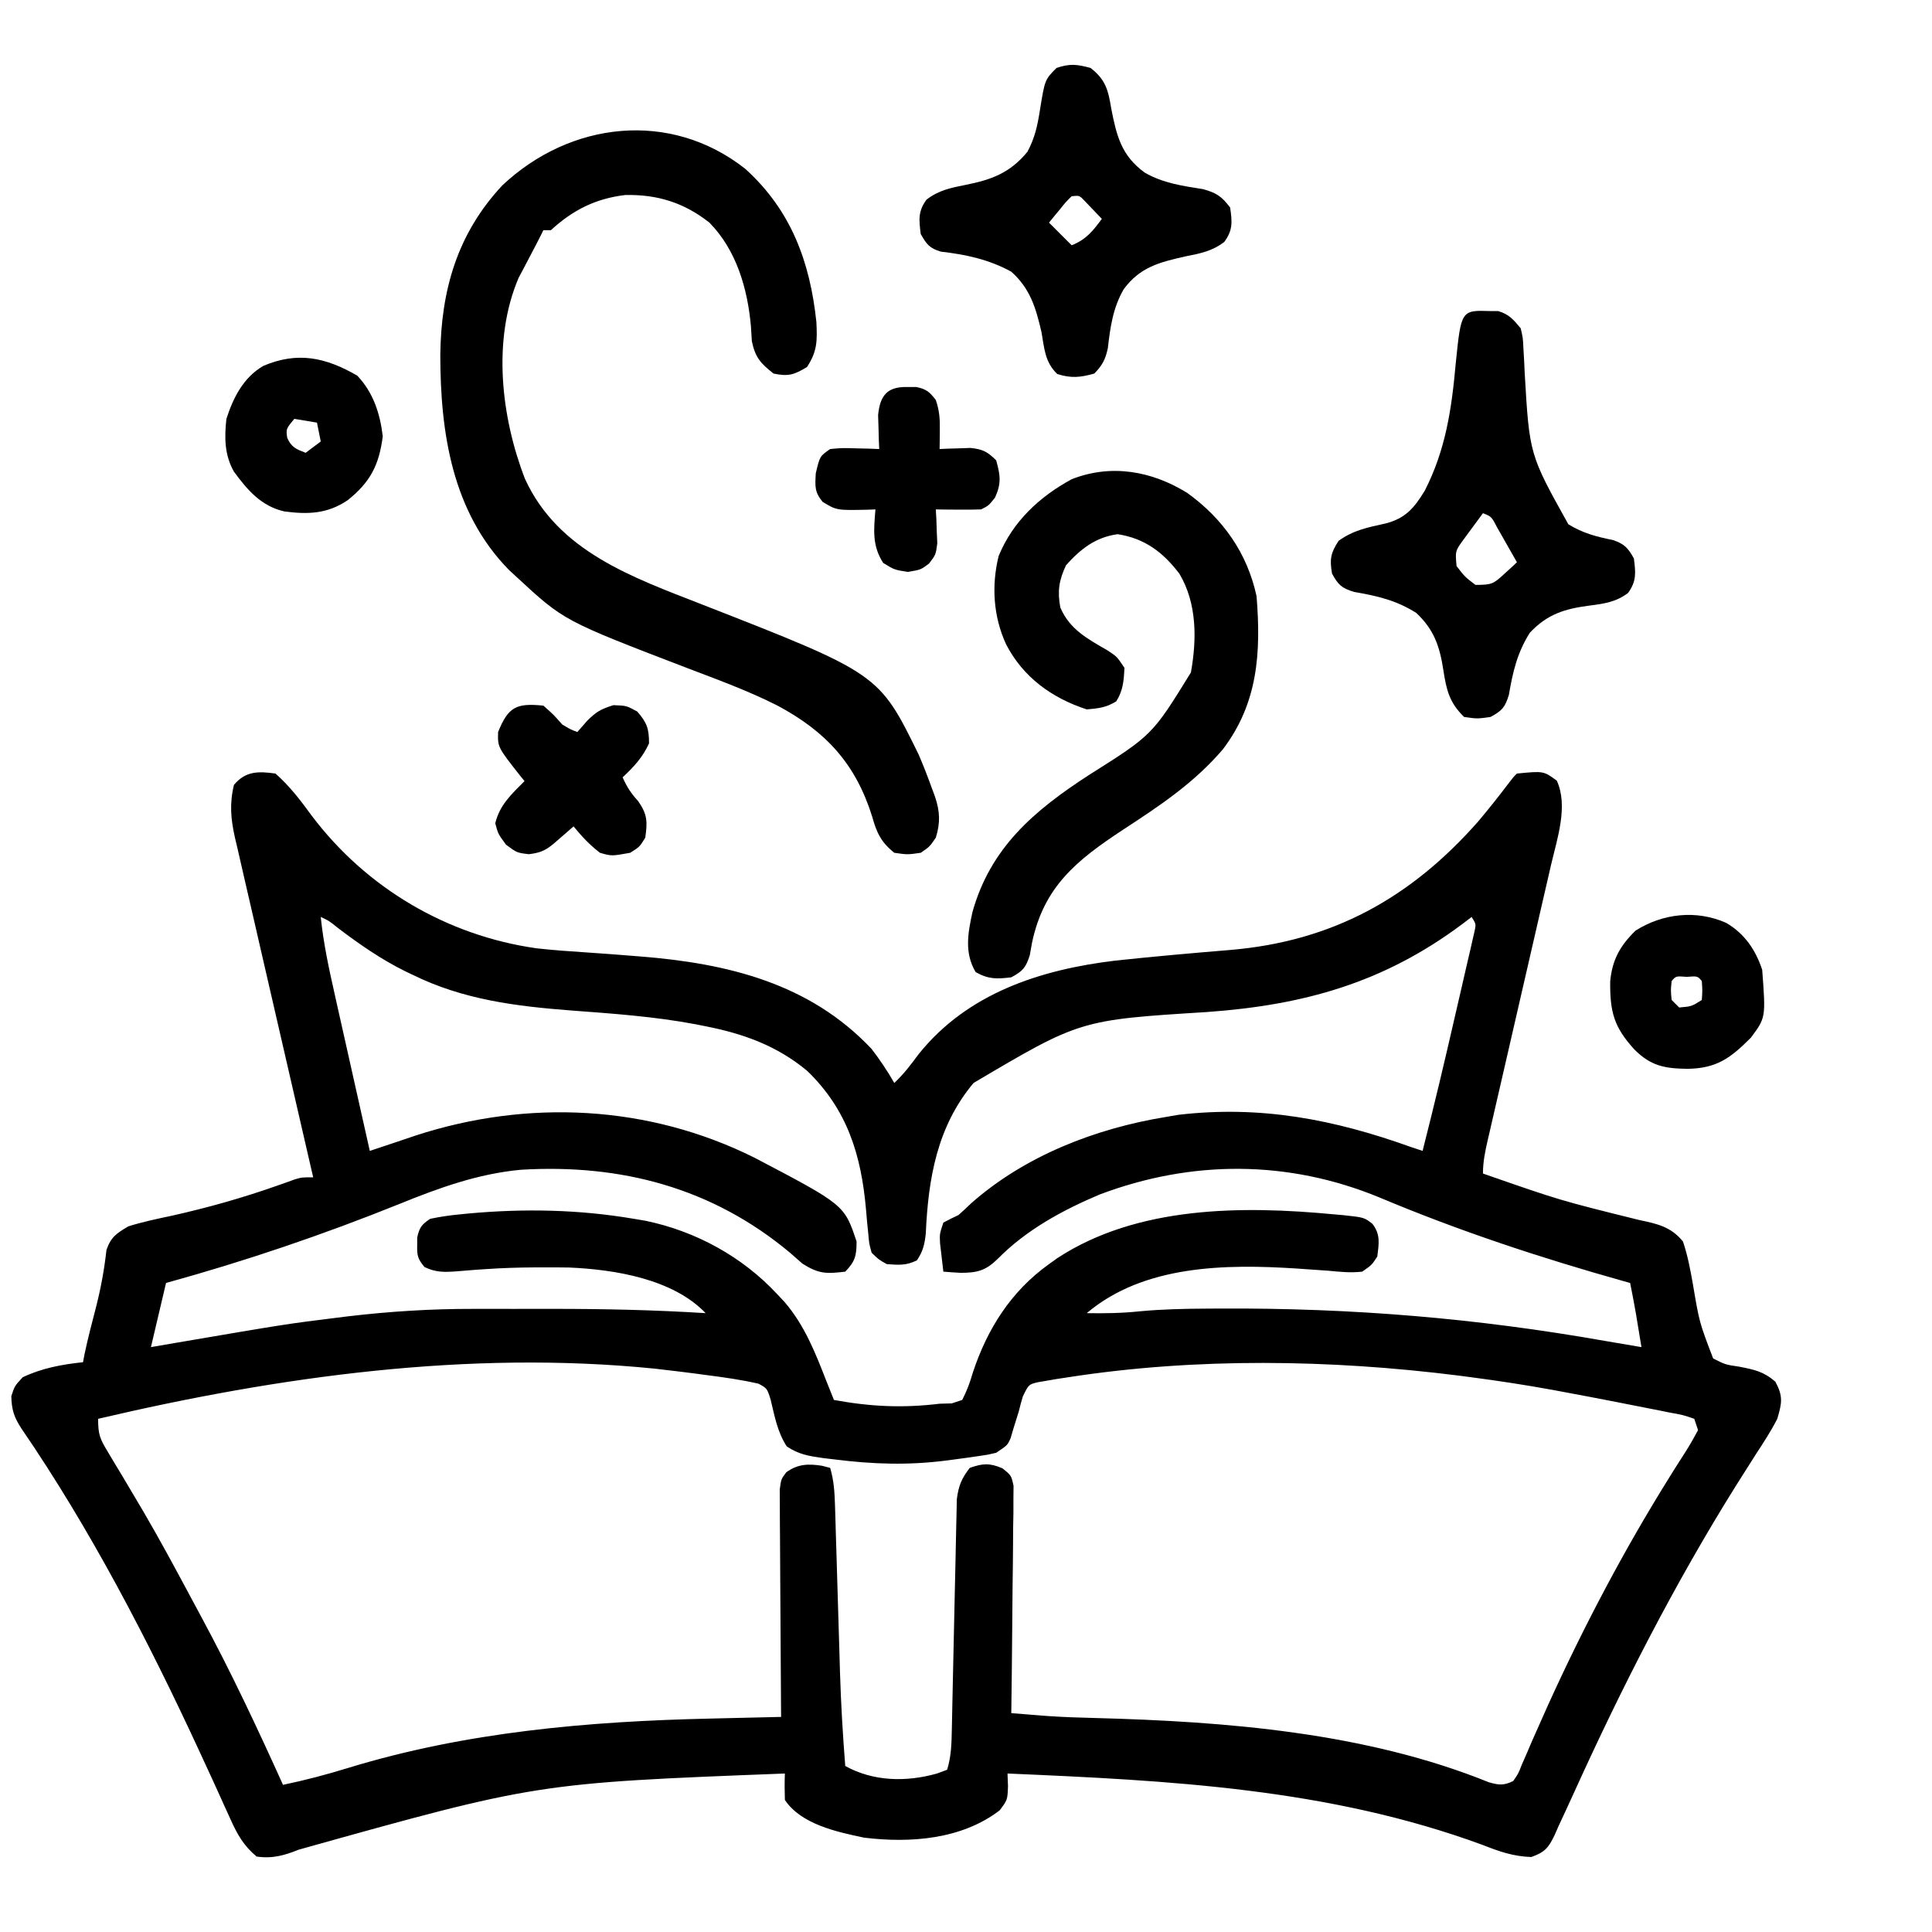 <?xml version="1.0" encoding="UTF-8"?>
<svg version="1.1" xmlns="http://www.w3.org/2000/svg" width="512" height="512">
<path d="M0 0 C3.785 3.336 6.664 7.122 9.625 11.188 C24.042 30.305 45.453 42.957 69.195 46.31 C73.642 46.807 78.101 47.124 82.565 47.412 C86.516 47.67 90.463 47.982 94.41 48.293 C95.171 48.352 95.932 48.412 96.716 48.473 C119.801 50.314 141.571 55.554 158 73 C160.213 75.893 162.191 78.84 164 82 C166.482 79.661 168.415 77.115 170.438 74.375 C183.36 58.228 202.675 51.959 222.543 49.575 C232.653 48.491 242.781 47.595 252.914 46.76 C280.126 44.492 300.888 32.959 318.77 12.656 C321.508 9.395 324.154 6.076 326.723 2.68 C328 1 328 1 329 0 C336.052 -0.694 336.052 -0.694 339.562 1.875 C342.65 8.588 339.684 17.201 338.051 24.166 C337.855 25.021 337.66 25.876 337.459 26.757 C336.821 29.546 336.174 32.334 335.527 35.121 C335.08 37.072 334.633 39.024 334.186 40.976 C333.016 46.087 331.839 51.196 330.66 56.305 C328.768 64.506 326.884 72.709 325.005 80.913 C324.347 83.776 323.686 86.638 323.024 89.5 C322.622 91.246 322.221 92.993 321.82 94.74 C321.635 95.536 321.449 96.333 321.258 97.153 C320.569 100.168 320 102.896 320 106 C340.455 113.129 340.455 113.129 361.462 118.327 C366.202 119.322 369.821 120.103 373 124 C374.251 127.685 374.943 131.424 375.625 135.25 C377.341 145.44 377.341 145.44 381 155 C384.209 156.635 384.209 156.635 387.938 157.188 C391.979 157.982 394.378 158.459 397.504 161.176 C399.575 165.085 399.24 166.756 398 171 C396.342 174.251 394.377 177.265 392.375 180.312 C391.176 182.197 389.981 184.084 388.789 185.973 C388.164 186.96 387.539 187.948 386.896 188.965 C370.697 214.898 356.727 242.274 344.109 270.107 C342.759 273.081 341.384 276.042 340 279 C339.672 279.754 339.344 280.508 339.006 281.284 C337.382 284.671 336.404 285.857 332.816 287.129 C328.021 286.967 324.368 285.68 319.938 283.938 C279.182 268.928 236.931 266.851 194 265 C194.043 266.098 194.086 267.196 194.13 268.327 C194 272 194 272 191.918 274.762 C181.844 282.489 168.224 283.485 156 282 C148.717 280.466 139.305 278.458 135 272 C134.921 269.668 134.912 267.332 135 265 C69.24 267.539 69.24 267.539 6.197 285.172 C2.319 286.725 -0.833 287.615 -5 287 C-8.442 284.137 -10.104 281.151 -11.926 277.102 C-12.467 275.915 -13.009 274.729 -13.567 273.506 C-13.992 272.559 -13.992 272.559 -14.427 271.593 C-15.955 268.199 -17.517 264.821 -19.078 261.441 C-19.4 260.743 -19.723 260.044 -20.055 259.324 C-33.715 229.792 -48.938 200.411 -67.344 173.539 C-69.292 170.552 -69.924 168.565 -70 165 C-69.125 162.312 -69.125 162.312 -67 160 C-61.932 157.567 -56.55 156.59 -51 156 C-50.875 155.332 -50.75 154.665 -50.621 153.977 C-49.728 149.696 -48.605 145.476 -47.511 141.243 C-46.251 136.27 -45.348 131.34 -44.785 126.234 C-43.578 122.798 -42.146 121.875 -39 120 C-35.22 118.808 -31.376 118.005 -27.5 117.188 C-17.932 115.05 -8.706 112.45 0.537 109.184 C1.347 108.899 2.157 108.614 2.992 108.32 C3.697 108.065 4.402 107.81 5.128 107.547 C7 107 7 107 10 107 C9.722 105.8 9.444 104.601 9.158 103.365 C6.54 92.053 3.935 80.739 1.343 69.421 C0.01 63.603 -1.328 57.786 -2.676 51.971 C-3.977 46.358 -5.266 40.743 -6.547 35.126 C-7.037 32.984 -7.532 30.844 -8.031 28.704 C-8.73 25.705 -9.414 22.703 -10.094 19.699 C-10.408 18.376 -10.408 18.376 -10.728 17.027 C-11.837 12.045 -12.212 8.068 -11 3 C-7.922 -0.671 -4.566 -0.641 0 0 Z M12 38 C12.718 44.994 14.175 51.74 15.723 58.594 C15.988 59.781 16.253 60.968 16.525 62.192 C17.368 65.962 18.215 69.731 19.062 73.5 C19.636 76.065 20.21 78.63 20.783 81.195 C22.185 87.464 23.591 93.733 25 100 C26.435 99.522 27.87 99.044 29.305 98.566 C30.104 98.3 30.903 98.034 31.726 97.76 C33.528 97.158 35.327 96.549 37.125 95.938 C66.83 86.251 98.865 87.787 126.984 101.82 C150.767 114.3 150.767 114.3 154 124 C154 127.753 153.631 129.29 151 132 C145.981 132.602 143.973 132.617 139.648 129.875 C138.544 128.932 137.453 127.973 136.375 127 C115.769 109.77 91.584 103.399 65 105 C53.72 106.056 43.424 109.763 33 114 C12.681 122.196 -7.877 129.173 -29 135 C-30.32 140.61 -31.64 146.22 -33 152 C-30.68 151.602 -28.359 151.203 -25.969 150.793 C2.969 145.857 2.969 145.857 16.438 144.188 C17.332 144.076 18.227 143.965 19.148 143.85 C30.217 142.541 41.234 141.846 52.379 141.867 C53.512 141.866 54.644 141.865 55.812 141.864 C58.192 141.864 60.573 141.865 62.953 141.87 C66.53 141.875 70.106 141.87 73.682 141.863 C87.153 141.86 100.555 142.155 114 143 C105.328 133.916 89.887 131.422 77.803 130.906 C75.576 130.866 73.352 130.862 71.125 130.875 C69.916 130.875 69.916 130.875 68.683 130.874 C64.337 130.896 60.021 131.036 55.684 131.332 C54.397 131.418 54.397 131.418 53.083 131.506 C51.436 131.625 49.789 131.758 48.143 131.908 C44.846 132.15 42.497 132.244 39.492 130.77 C37.721 128.669 37.485 127.719 37.562 125 C37.564 124.319 37.565 123.639 37.566 122.938 C38.161 120.283 38.723 119.532 41 118 C43.701 117.441 46.206 117.065 48.938 116.812 C49.729 116.734 50.521 116.655 51.337 116.573 C65.98 115.249 80.5 115.526 95 118 C96.021 118.171 97.042 118.343 98.094 118.52 C111.433 121.299 123.736 128.032 133 138 C133.643 138.686 134.286 139.372 134.949 140.078 C140.254 146.292 143.062 153.469 146 161 C146.666 162.667 147.333 164.334 148 166 C157.644 167.773 166.238 168.196 176 167 C177.066 166.97 178.132 166.941 179.23 166.91 C180.601 166.46 180.601 166.46 182 166 C183.268 163.483 184.049 161.419 184.812 158.75 C188.636 147.175 194.929 137.202 205 130 C205.724 129.481 206.449 128.961 207.195 128.426 C228.37 114.554 256.193 114.501 280.5 116.812 C281.307 116.883 282.114 116.953 282.945 117.025 C288.518 117.625 288.518 117.625 290.709 119.331 C292.891 122.151 292.42 124.581 292 128 C290.539 130.238 290.539 130.238 288 132 C284.945 132.358 281.99 132.042 278.938 131.75 C277.128 131.621 275.318 131.497 273.508 131.375 C272.589 131.309 271.67 131.244 270.724 131.176 C251.89 129.96 230.136 130.178 215 143 C219.746 143.078 224.351 143.009 229.071 142.509 C235.071 141.943 241.027 141.822 247.051 141.797 C248.175 141.79 249.299 141.783 250.457 141.775 C285.298 141.606 318.208 144.33 352.49 150.383 C355.657 150.94 358.827 151.477 362 152 C361.689 150.104 361.376 148.208 361.062 146.312 C360.888 145.257 360.714 144.201 360.535 143.113 C360.068 140.397 359.547 137.701 359 135 C358.114 134.753 358.114 134.753 357.209 134.5 C335.227 128.325 313.68 121.217 292.621 112.362 C268.459 102.363 242.818 102.346 218.418 111.555 C208.583 115.714 199.036 120.887 191.469 128.551 C188.242 131.733 186.004 132.3 181.625 132.312 C180.082 132.233 178.539 132.137 177 132 C176.804 130.397 176.619 128.792 176.438 127.188 C176.333 126.294 176.229 125.401 176.121 124.48 C176 122 176 122 177 119 C178.313 118.295 179.65 117.632 181 117 C182.132 116.01 183.234 114.986 184.312 113.938 C198.591 101.289 217.361 94.04 236 91 C237.061 90.817 238.122 90.634 239.215 90.445 C261.069 87.874 280.562 91.66 301 99 C301.99 99.33 302.98 99.66 304 100 C307.045 88.073 309.884 76.103 312.629 64.104 C313.091 62.092 313.555 60.081 314.023 58.071 C314.705 55.135 315.379 52.197 316.051 49.258 C316.368 47.905 316.368 47.905 316.691 46.525 C316.879 45.696 317.066 44.866 317.259 44.012 C317.427 43.283 317.595 42.554 317.768 41.803 C318.183 39.901 318.183 39.901 317 38 C316.175 38.629 315.35 39.258 314.5 39.906 C293.676 55.467 272.517 61.37 246.793 63.204 C213.234 65.297 213.234 65.297 185 82 C175.34 93.534 172.991 107.307 172.344 121.898 C172.019 124.825 171.614 126.568 170 129 C167.191 130.405 165.112 130.249 162 130 C159.861 128.807 159.861 128.807 158 127 C157.334 124.631 157.334 124.631 157.094 121.844 C156.989 120.82 156.885 119.797 156.777 118.742 C156.64 117.137 156.64 117.137 156.5 115.5 C155.231 101.092 151.548 89.073 140.938 78.812 C132.884 72.105 124.033 68.951 113.914 66.953 C113.048 66.781 112.182 66.61 111.29 66.433 C100.412 64.381 89.429 63.619 78.405 62.791 C63.732 61.666 49.833 59.944 36.438 53.375 C35.741 53.042 35.045 52.71 34.328 52.367 C27.977 49.215 22.3 45.277 16.66 41.004 C14.199 39.024 14.199 39.024 12 38 Z M-47 171 C-47 175.268 -46.489 176.341 -44.359 179.867 C-43.504 181.302 -43.504 181.302 -42.632 182.766 C-42.011 183.792 -41.39 184.818 -40.75 185.875 C-39.455 188.055 -38.162 190.236 -36.871 192.418 C-36.219 193.521 -35.566 194.623 -34.894 195.759 C-30.553 203.187 -26.481 210.763 -22.42 218.347 C-21.486 220.093 -20.548 221.837 -19.607 223.579 C-11.767 238.104 -4.79 252.96 2 268 C7.844 266.787 13.501 265.291 19.205 263.538 C50.398 253.989 82.827 251.165 115.312 250.438 C117.132 250.394 118.952 250.351 120.771 250.307 C125.181 250.201 129.59 250.099 134 250 C133.99 248.826 133.99 248.826 133.98 247.628 C133.92 240.257 133.874 232.885 133.845 225.513 C133.829 221.723 133.808 217.933 133.774 214.143 C133.741 210.486 133.723 206.829 133.715 203.172 C133.71 201.776 133.699 200.38 133.683 198.985 C133.661 197.031 133.66 195.077 133.659 193.124 C133.649 191.455 133.649 191.455 133.639 189.752 C134 187 134 187 135.373 185.164 C138.434 182.974 141.167 182.87 144.812 183.438 C145.534 183.623 146.256 183.809 147 184 C147.976 187.308 148.18 190.39 148.281 193.832 C148.336 195.595 148.336 195.595 148.393 197.395 C148.428 198.664 148.463 199.934 148.5 201.242 C148.562 203.253 148.624 205.263 148.686 207.273 C148.773 210.094 148.855 212.915 148.938 215.736 C149.1 221.306 149.267 226.875 149.44 232.444 C149.498 234.368 149.553 236.292 149.607 238.216 C149.86 246.501 150.348 254.737 151 263 C158.406 267.134 167.189 267.3 175.312 265 C176.643 264.505 176.643 264.505 178 264 C179.123 260.363 179.175 256.9 179.25 253.108 C179.264 252.423 179.279 251.738 179.294 251.032 C179.326 249.548 179.356 248.065 179.384 246.581 C179.43 244.231 179.483 241.881 179.538 239.531 C179.695 232.852 179.845 226.172 179.974 219.492 C180.054 215.402 180.147 211.313 180.25 207.224 C180.286 205.668 180.317 204.111 180.343 202.555 C180.379 200.377 180.434 198.2 180.492 196.022 C180.518 194.784 180.543 193.545 180.57 192.27 C181.035 188.736 181.825 186.803 184 184 C187.505 182.781 189.228 182.676 192.66 184.117 C195 186 195 186 195.601 188.752 C195.585 190.421 195.585 190.421 195.568 192.124 C195.567 193.385 195.567 194.646 195.566 195.945 C195.541 197.322 195.515 198.698 195.488 200.074 C195.479 201.482 195.472 202.891 195.467 204.299 C195.448 208.003 195.399 211.706 195.343 215.41 C195.292 219.191 195.269 222.971 195.244 226.752 C195.191 234.168 195.105 241.584 195 249 C197.04 249.164 199.08 249.326 201.12 249.487 C202.256 249.577 203.392 249.668 204.562 249.761 C208.763 250.053 212.957 250.182 217.167 250.29 C251.956 251.209 288.998 254.127 321.579 267.328 C324.278 268.077 325.478 268.218 328 267 C329.344 265.096 329.344 265.096 330.305 262.637 C330.716 261.701 331.127 260.766 331.55 259.802 C331.987 258.775 332.425 257.747 332.875 256.688 C333.85 254.483 334.829 252.279 335.812 250.078 C336.588 248.339 336.588 248.339 337.379 246.564 C346.734 225.994 357.336 205.86 369.293 186.68 C369.812 185.846 370.331 185.012 370.866 184.153 C371.846 182.592 372.836 181.038 373.839 179.492 C374.968 177.707 375.995 175.858 377 174 C376.67 173.01 376.34 172.02 376 171 C373.032 169.978 373.032 169.978 369.344 169.316 C368.659 169.176 367.974 169.036 367.268 168.891 C365.015 168.434 362.758 167.997 360.5 167.562 C358.933 167.253 357.366 166.942 355.799 166.632 C351.204 165.728 346.604 164.858 342 164 C340.83 163.781 339.661 163.563 338.456 163.337 C331.327 162.035 324.185 160.942 317 160 C315.867 159.85 314.734 159.701 313.566 159.547 C279.547 155.266 243.939 154.726 210 160 C209.041 160.145 208.082 160.291 207.094 160.44 C206.19 160.595 205.286 160.75 204.355 160.91 C203.163 161.113 203.163 161.113 201.946 161.321 C199.613 161.909 199.613 161.909 198.062 165.062 C197.671 166.364 197.32 167.679 197 169 C196.514 170.608 196.014 172.213 195.5 173.812 C195.283 174.561 195.067 175.31 194.844 176.082 C194 178 194 178 191 180 C188.906 180.502 188.906 180.502 186.5 180.852 C185.619 180.981 184.738 181.11 183.83 181.244 C182.896 181.369 181.962 181.495 181 181.625 C180.04 181.755 179.081 181.884 178.092 182.018 C167.736 183.361 158.408 183.057 148.062 181.75 C146.674 181.586 146.674 181.586 145.258 181.419 C141.459 180.887 138.699 180.473 135.492 178.305 C133.012 174.475 132.284 170.29 131.223 165.898 C130.285 162.927 130.285 162.927 128.031 161.699 C123.531 160.661 119.016 160.023 114.438 159.438 C113.511 159.312 112.585 159.186 111.631 159.057 C108.757 158.677 105.88 158.33 103 158 C102.146 157.9 101.292 157.8 100.412 157.697 C51.154 152.755 0.92 159.766 -47 171 Z " fill="#000000" transform="translate(73,205)"/>
<path d="M0 0 C12.134 10.961 17.176 24.624 18.859 40.645 C19.083 45.56 19.115 48.327 16.379 52.512 C12.952 54.598 11.437 55.081 7.504 54.262 C4.069 51.558 2.664 50.021 1.754 45.695 C1.655 44.364 1.572 43.032 1.504 41.699 C0.631 31.816 -2.332 21.523 -9.496 14.262 C-16.178 8.979 -23.307 6.751 -31.809 6.945 C-39.664 7.87 -45.765 10.971 -51.496 16.262 C-52.156 16.262 -52.816 16.262 -53.496 16.262 C-53.764 16.804 -54.032 17.347 -54.309 17.906 C-55.163 19.602 -56.041 21.285 -56.934 22.961 C-57.449 23.947 -57.965 24.933 -58.496 25.949 C-59.27 27.409 -59.27 27.409 -60.059 28.898 C-67.1 45.372 -64.679 65.895 -58.363 82.184 C-49.559 101.425 -29.862 108.257 -11.446 115.454 C35.449 133.789 35.449 133.789 45.965 155.242 C47.245 158.221 48.409 161.21 49.504 164.262 C49.763 164.958 50.022 165.654 50.289 166.371 C51.603 170.303 51.736 173.301 50.504 177.262 C48.879 179.637 48.879 179.637 46.504 181.262 C43.004 181.762 43.004 181.762 39.504 181.262 C35.977 178.442 34.819 175.932 33.629 171.637 C29.258 157.674 21.396 149.138 8.625 142.297 C0.858 138.34 -7.363 135.368 -15.496 132.262 C-48.059 119.771 -48.059 119.771 -60.496 108.262 C-61.191 107.621 -61.886 106.98 -62.602 106.32 C-77.685 90.945 -80.798 69.911 -80.811 49.316 C-80.609 32.199 -76.341 17.193 -64.371 4.387 C-46.399 -12.547 -19.89 -15.663 0 0 Z " fill="#000000" transform="translate(197.496,44.738)"/>
<path d="M0 0 C9.432 6.782 15.914 15.929 18.375 27.375 C19.579 42.284 18.769 55.693 9.441 67.961 C1.829 76.854 -7.185 82.846 -16.905 89.189 C-29.312 97.353 -37.96 104.284 -41.125 119.188 C-41.321 120.287 -41.517 121.387 -41.719 122.52 C-42.766 125.821 -43.608 126.756 -46.625 128.375 C-50.437 128.851 -52.692 128.901 -56.062 127 C-59.084 121.924 -58.135 116.743 -56.93 111.148 C-52.156 94.019 -40.642 84.244 -26.125 74.812 C-9.243 64.165 -9.243 64.165 0.977 47.586 C2.567 38.761 2.592 29.268 -2.066 21.43 C-6.404 15.712 -11.27 12.052 -18.438 10.938 C-24.275 11.739 -28.273 14.854 -32.125 19.188 C-33.995 23.162 -34.431 26.066 -33.625 30.375 C-31.112 36.239 -26.395 38.666 -21.086 41.762 C-18.625 43.375 -18.625 43.375 -16.625 46.375 C-16.805 49.743 -16.986 52.366 -18.812 55.25 C-21.424 56.871 -23.566 57.118 -26.625 57.375 C-35.92 54.338 -43.5 48.838 -48 40.125 C-51.382 32.773 -51.916 24.633 -49.977 16.734 C-46.243 7.608 -39.178 1.018 -30.625 -3.625 C-20.158 -7.737 -9.427 -5.831 0 0 Z " fill="#000000" transform="translate(314.625,130.625)"/>
<path d="M0 0 C0.66 -0.001 1.32 -0.003 2 -0.004 C4.89 0.815 6.089 2.273 8 4.562 C8.59 7.089 8.59 7.089 8.723 9.93 C8.784 10.974 8.846 12.018 8.909 13.094 C8.96 14.197 9.01 15.301 9.062 16.438 C10.318 38.007 10.318 38.007 20.625 56.5 C24.521 58.881 28.063 59.799 32.512 60.691 C35.538 61.751 36.445 62.793 38 65.562 C38.471 69.327 38.728 71.555 36.465 74.688 C33.222 77.154 30.058 77.55 26.125 78.062 C19.705 78.908 15.044 80.307 10.426 85.246 C7.098 90.489 5.908 95.606 4.871 101.707 C3.858 105.028 3.022 105.938 0 107.562 C-3.5 108.062 -3.5 108.062 -7 107.562 C-10.9 103.77 -11.691 100.41 -12.5 95.125 C-13.461 88.863 -14.964 84.401 -19.684 79.988 C-24.926 76.661 -30.043 75.471 -36.145 74.434 C-39.455 73.424 -40.361 72.56 -42 69.562 C-42.651 65.739 -42.375 64.138 -40.25 60.875 C-36.227 58.012 -32.573 57.352 -27.809 56.285 C-22.492 54.917 -20.193 52.138 -17.438 47.625 C-11.868 36.765 -10.293 25.902 -9.214 13.877 C-7.778 -0.258 -7.778 -0.258 0 0 Z M-2 53.562 C-3.178 55.137 -4.342 56.723 -5.5 58.312 C-6.15 59.194 -6.799 60.076 -7.469 60.984 C-9.34 63.636 -9.34 63.636 -9 67.562 C-6.833 70.396 -6.833 70.396 -4 72.562 C0.368 72.562 0.747 72.335 3.75 69.562 C4.364 69.006 4.977 68.449 5.609 67.875 C6.068 67.442 6.527 67.009 7 66.562 C5.881 64.58 4.755 62.601 3.625 60.625 C2.999 59.523 2.372 58.421 1.727 57.285 C0.281 54.488 0.281 54.488 -2 53.562 Z " fill="#000000" transform="translate(395,82.438)"/>
<path d="M0 0 C4.029 3.121 4.688 5.881 5.5 10.812 C6.917 18.038 8.178 23.244 14.375 27.75 C19.182 30.534 24.398 31.269 29.828 32.129 C33.388 33.107 34.79 34.077 37 37 C37.54 40.782 37.763 42.963 35.457 46.098 C32.263 48.57 29.059 49.175 25.188 49.938 C18.398 51.476 13.113 52.733 8.777 58.676 C5.94 63.588 5.233 68.686 4.59 74.266 C3.938 77.288 3.146 78.793 1 81 C-2.735 82.038 -5.099 82.28 -8.812 81.125 C-12.118 77.914 -12.218 74.419 -13 70 C-14.487 63.611 -15.96 58.504 -21 54 C-26.925 50.764 -32.992 49.454 -39.652 48.688 C-42.668 47.804 -43.479 46.708 -45 44 C-45.469 40.25 -45.744 38.015 -43.465 34.906 C-40.258 32.426 -37.016 31.771 -33.125 31 C-26.256 29.624 -21.352 27.864 -16.723 22.227 C-14.769 18.567 -14.089 15.463 -13.438 11.375 C-12.111 3.118 -12.111 3.118 -9 0 C-5.416 -1.195 -3.631 -0.963 0 0 Z M-5 34 C-6.578 35.557 -6.578 35.557 -8.125 37.5 C-8.664 38.15 -9.203 38.799 -9.758 39.469 C-10.168 39.974 -10.578 40.479 -11 41 C-9.02 42.98 -7.04 44.96 -5 47 C-1.205 45.509 0.61 43.243 3 40 C2.048 38.994 1.088 37.995 0.125 37 C-0.676 36.165 -0.676 36.165 -1.492 35.312 C-2.918 33.781 -2.918 33.781 -5 34 Z " fill="#000000" transform="translate(289,18)"/>
<path d="M0 0 C4.247 4.477 6.019 10.005 6.75 16.062 C5.764 23.67 3.495 28.181 -2.586 33.023 C-7.962 36.641 -13.106 36.793 -19.328 35.973 C-25.489 34.575 -29.112 30.304 -32.688 25.438 C-35.206 21.001 -35.236 16.414 -34.688 11.438 C-32.875 5.81 -30.186 0.474 -24.902 -2.602 C-15.82 -6.466 -8.359 -4.86 0 0 Z M-16.688 11.438 C-18.915 14.124 -18.915 14.124 -18.562 16.5 C-17.429 19.01 -16.201 19.464 -13.688 20.438 C-12.367 19.448 -11.047 18.457 -9.688 17.438 C-10.018 15.787 -10.348 14.137 -10.688 12.438 C-13.658 11.943 -13.658 11.943 -16.688 11.438 Z " fill="#000000" transform="translate(94.688,99.562)"/>
<path d="M0 0 C4.899 2.858 7.793 7.13 9.562 12.438 C10.515 25.127 10.515 25.127 6.562 30.438 C1.168 35.832 -2.444 38.57 -10.25 38.688 C-16.281 38.601 -19.928 37.947 -24.312 33.562 C-29.754 27.594 -30.797 23.578 -30.719 15.52 C-30.196 9.79 -28.075 6.033 -24 2.062 C-16.822 -2.49 -7.909 -3.504 0 0 Z M-14.438 15.438 C-14.688 17.896 -14.688 17.896 -14.438 20.438 C-13.777 21.098 -13.117 21.758 -12.438 22.438 C-9.131 22.148 -9.131 22.148 -6.438 20.438 C-6.271 17.938 -6.271 17.938 -6.438 15.438 C-7.556 14.093 -7.556 14.093 -10.438 14.312 C-13.319 14.093 -13.319 14.093 -14.438 15.438 Z " fill="#000000" transform="translate(457.438,244.562)"/>
<path d="M0 0 C2.688 2.375 2.688 2.375 5 5 C7.166 6.295 7.166 6.295 9 7 C9.846 6.031 10.691 5.061 11.562 4.062 C14.018 1.624 15.118 0.963 18.562 -0.125 C22 0 22 0 24.875 1.562 C27.452 4.519 28 6.09 28 10 C26.326 13.701 23.956 16.248 21 19 C22.131 21.544 23.219 23.239 25.125 25.312 C27.572 28.819 27.61 30.806 27 35 C25.5 37.438 25.5 37.438 23 39 C18.083 39.887 18.083 39.887 15 39 C12.301 36.952 10.138 34.619 8 32 C7.277 32.632 7.277 32.632 6.539 33.277 C5.907 33.825 5.276 34.373 4.625 34.938 C3.999 35.483 3.372 36.028 2.727 36.59 C0.428 38.467 -0.833 38.978 -3.812 39.375 C-7 39 -7 39 -9.875 36.875 C-12 34 -12 34 -12.75 31.188 C-11.611 26.348 -8.444 23.461 -5 20 C-5.422 19.481 -5.843 18.961 -6.277 18.426 C-12.105 11.007 -12.105 11.007 -12 7 C-9.307 0.332 -7.181 -0.73 0 0 Z " fill="#000000" transform="translate(144,187)"/>
<path d="M0 0 C0.773 0.001 1.547 0.003 2.344 0.004 C4.992 0.536 5.865 1.319 7.5 3.438 C8.505 6.452 8.603 8.479 8.562 11.625 C8.553 12.526 8.544 13.427 8.535 14.355 C8.524 15.043 8.512 15.73 8.5 16.438 C9.248 16.403 9.995 16.368 10.766 16.332 C11.75 16.305 12.735 16.278 13.75 16.25 C15.212 16.198 15.212 16.198 16.703 16.145 C19.934 16.483 21.219 17.157 23.5 19.438 C24.604 23.411 24.915 25.527 23.188 29.312 C21.5 31.438 21.5 31.438 19.5 32.438 C17.459 32.508 15.417 32.522 13.375 32.5 C12.279 32.491 11.184 32.482 10.055 32.473 C9.212 32.461 8.369 32.449 7.5 32.438 C7.546 33.257 7.593 34.077 7.641 34.922 C7.695 36.538 7.695 36.538 7.75 38.188 C7.796 39.255 7.843 40.322 7.891 41.422 C7.5 44.438 7.5 44.438 5.699 46.793 C3.5 48.438 3.5 48.438 0.062 49 C-3.5 48.438 -3.5 48.438 -6.438 46.625 C-9.436 41.991 -8.923 37.809 -8.5 32.438 C-9.092 32.461 -9.683 32.484 -10.293 32.508 C-18.765 32.701 -18.765 32.701 -22.5 30.438 C-24.667 27.778 -24.495 26.349 -24.312 22.875 C-23.241 18.341 -23.241 18.341 -20.5 16.438 C-17.363 16.145 -17.363 16.145 -13.812 16.25 C-12.043 16.291 -12.043 16.291 -10.238 16.332 C-9.335 16.367 -8.431 16.402 -7.5 16.438 C-7.552 15.208 -7.552 15.208 -7.605 13.953 C-7.633 12.875 -7.66 11.798 -7.688 10.688 C-7.74 9.086 -7.74 9.086 -7.793 7.453 C-7.282 2.198 -5.341 -0.134 0 0 Z " fill="#000000" transform="translate(240.5,102.562)"/>
</svg>

